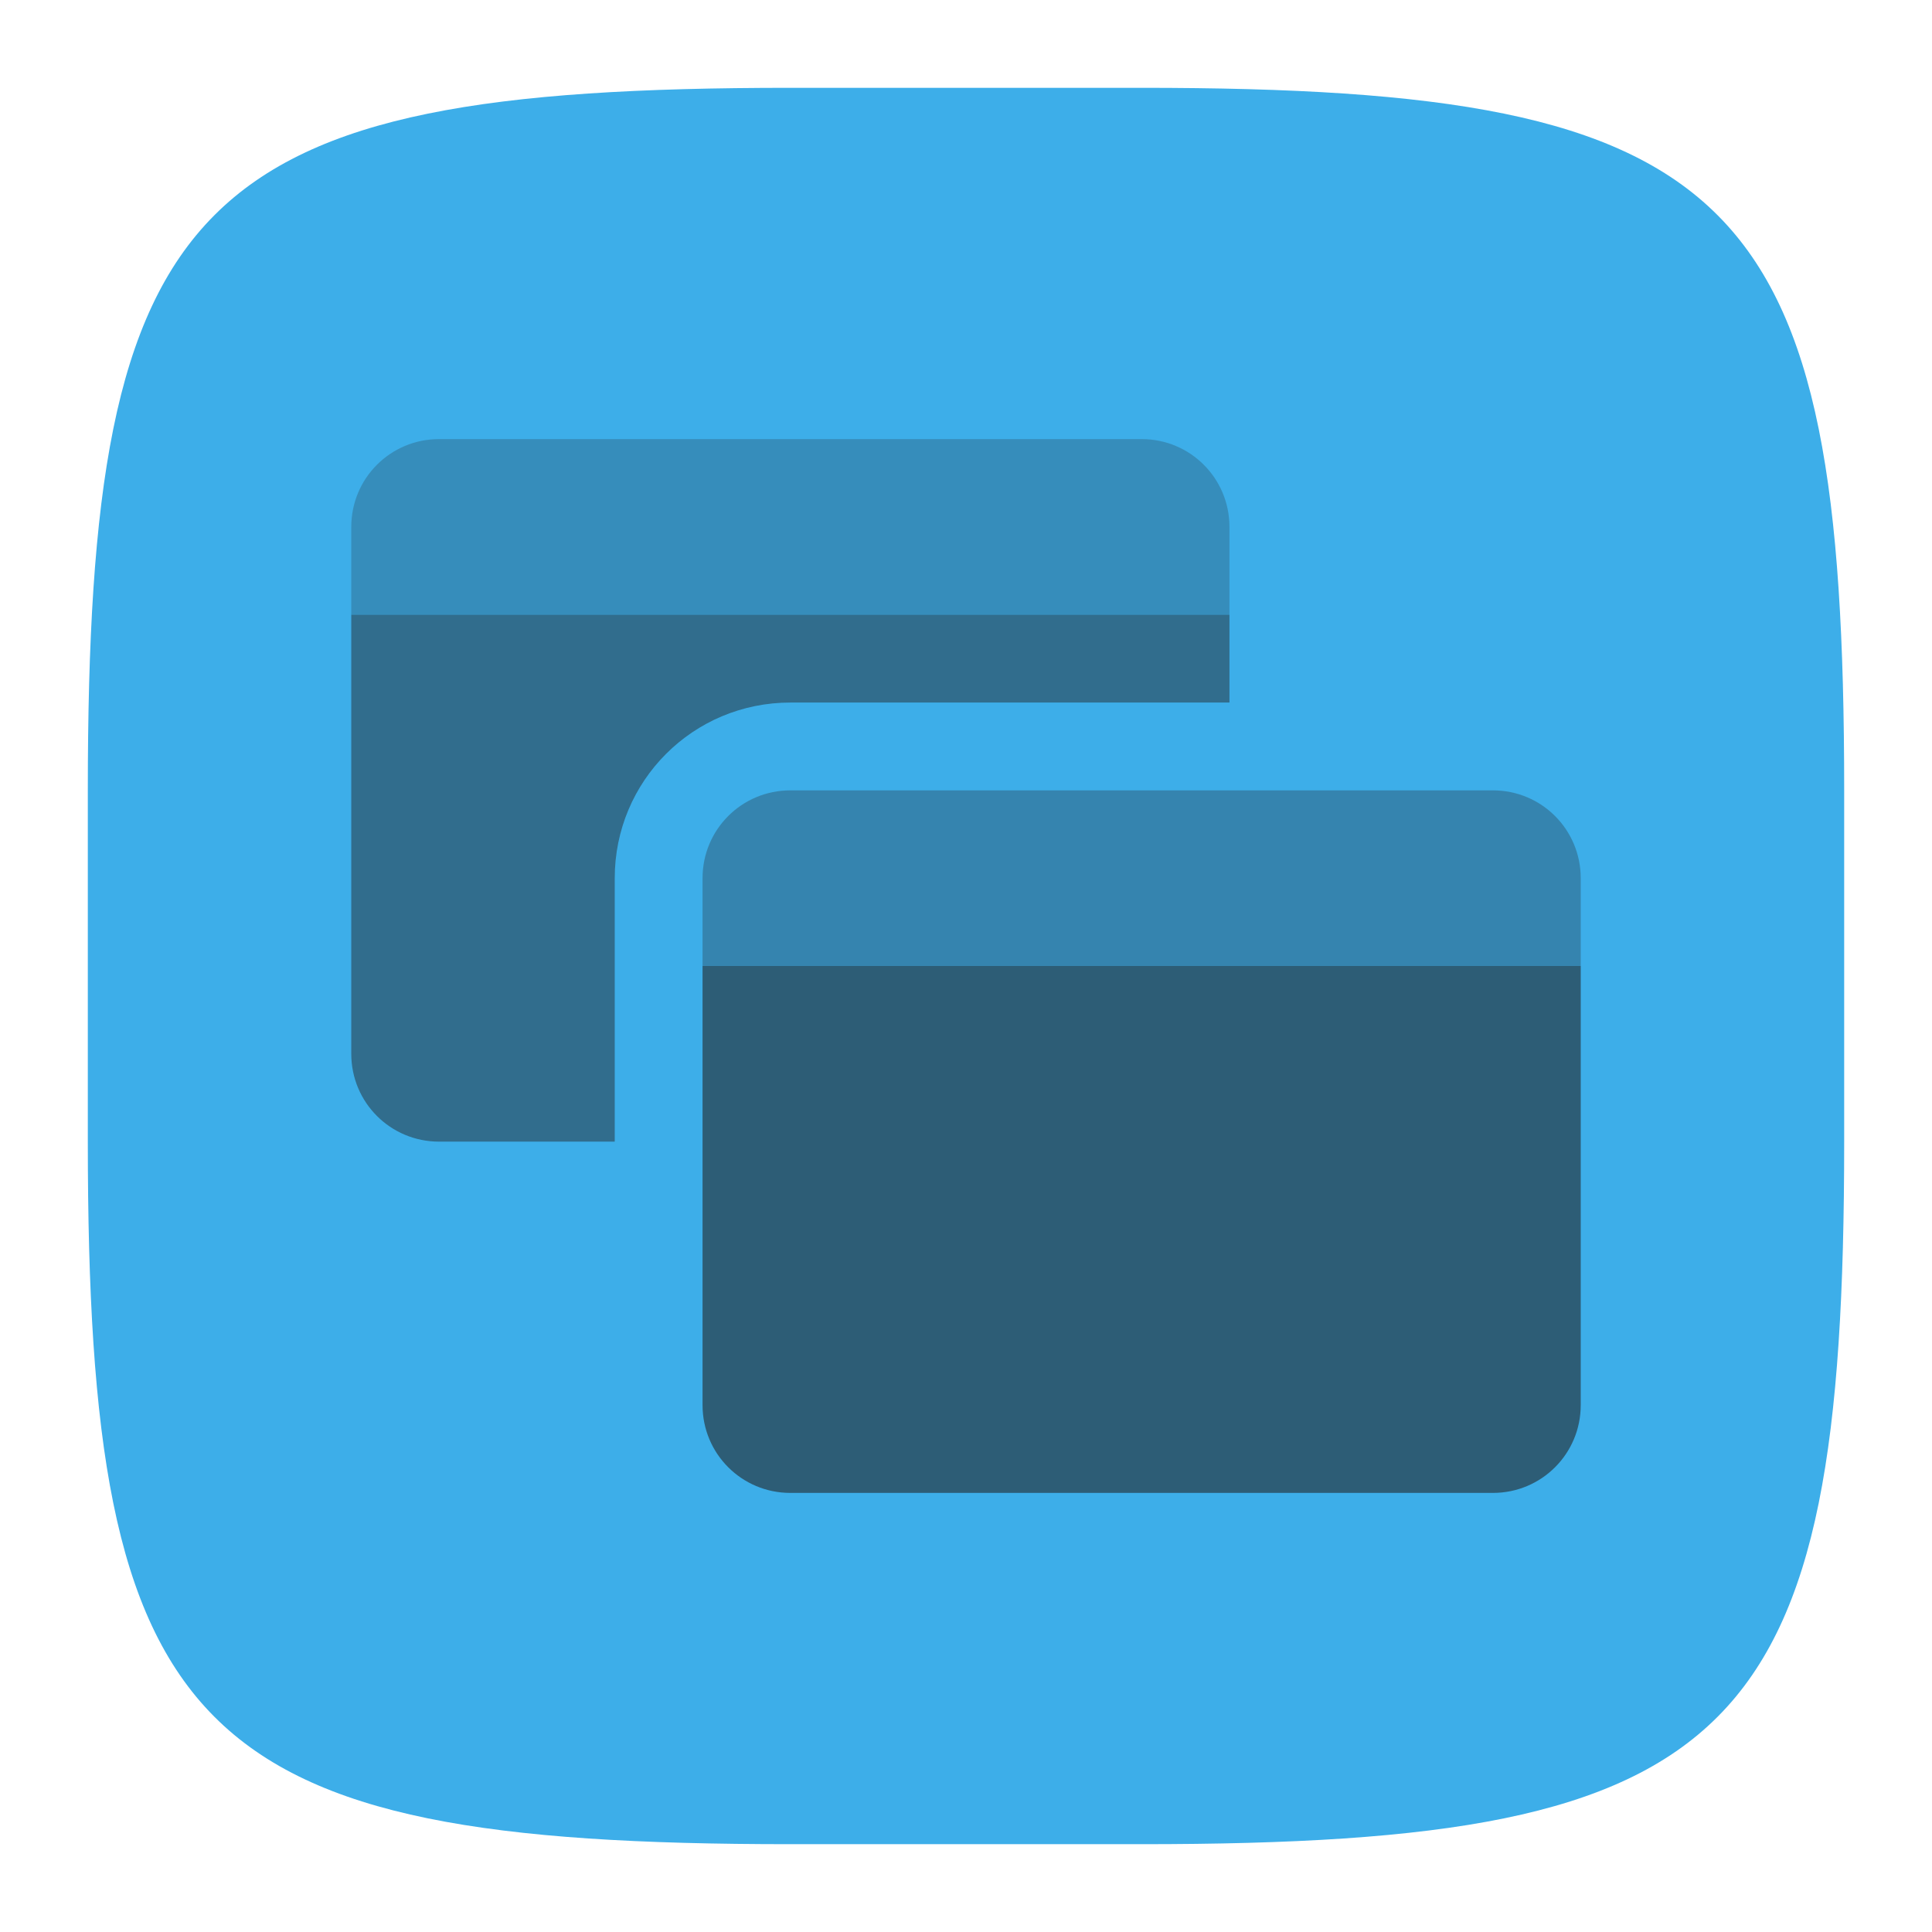 <?xml version="1.0" encoding="UTF-8" standalone="no"?>
<!-- Created with Inkscape (http://www.inkscape.org/) -->

<svg
   width="22"
   height="22"
   viewBox="0 0 22 22"
   version="1.1"
   id="svg5"
   inkscape:version="1.2.2 (1:1.2.2+202305151914+b0a8486541)"
   sodipodi:docname="preferences-system-windows.svg"
   xmlns:inkscape="http://www.inkscape.org/namespaces/inkscape"
   xmlns:sodipodi="http://sodipodi.sourceforge.net/DTD/sodipodi-0.dtd"
   xmlns="http://www.w3.org/2000/svg"
   xmlns:svg="http://www.w3.org/2000/svg">
  <sodipodi:namedview
     id="namedview7"
     pagecolor="#ffffff"
     bordercolor="#000000"
     borderopacity="0.25"
     inkscape:showpageshadow="2"
     inkscape:pageopacity="0.0"
     inkscape:pagecheckerboard="0"
     inkscape:deskcolor="#d1d1d1"
     inkscape:document-units="px"
     showgrid="false"
     inkscape:zoom="36.636364"
     inkscape:cx="10.344913"
     inkscape:cy="11"
     inkscape:window-width="1920"
     inkscape:window-height="1008"
     inkscape:window-x="0"
     inkscape:window-y="0"
     inkscape:window-maximized="1"
     inkscape:current-layer="svg5"
     showguides="true" />
  <defs
     id="defs2">
    <style
       id="current-color-scheme"
       type="text/css">
         .ColorScheme-Text { color:#232629; }
         .ColorScheme-Highlight { color:#3daee9; }
     </style>
  </defs>
  <path
     id="path530"
     style="fill:currentColor;fill-opacity:1;stroke-width:0.75;stroke-linecap:round;stroke-linejoin:round"
     class="ColorScheme-Highlight"
     d="M 9,1 C 2.174,1 1,2.205 1,9 v 4 c 0,6.795 1.174,8 8,8 h 4 c 6.826,0 8,-1.205 8,-8 V 9 C 21,2.205 19.826,1 13,1 Z"
     sodipodi:nodetypes="sssssssss" />
  <g
     id="g3394"
     style="opacity:0.6;fill:currentColor"
     class="ColorScheme-Text">
    <path
       id="rect598"
       style="fill-opacity:1;stroke-width:2.25;stroke-linecap:round;stroke-linejoin:round;opacity:0.8"
       d="m 4,7 v 5 c 0,0.554 0.446,1 1,1 H 7 V 10 C 7,8.892 7.892,8 9,8 h 5 V 7 Z" />
    <path
       id="rect1268"
       style="fill-opacity:1;stroke-width:3;stroke-linecap:round;stroke-linejoin:round;opacity:0.4"
       d="m 5,5 h 8 c 0.554,0 1,0.446 1,1 V 7 H 4 V 6 C 4,5.446 4.446,5 5,5 Z"
       sodipodi:nodetypes="sssccss" />
    <path
       id="rect652"
       style="fill-opacity:1;stroke-width:2.25;stroke-linecap:round;stroke-linejoin:round"
       d="m 8,11 v 5 c 0,0.554 0.446,1 1,1 h 8 c 0.554,0 1,-0.446 1,-1 v -5 z" />
    <path
       d="m 9,9 h 8 c 0.554,0 1,0.446 1,1 V 11 H 8 V 10 C 8,9.446 8.446,9 9,9 Z"
       style="fill-opacity:1;stroke-width:3;stroke-linecap:round;stroke-linejoin:round;opacity:0.5"
       id="path2537"
       sodipodi:nodetypes="cssccsc" />
  </g>
</svg>
